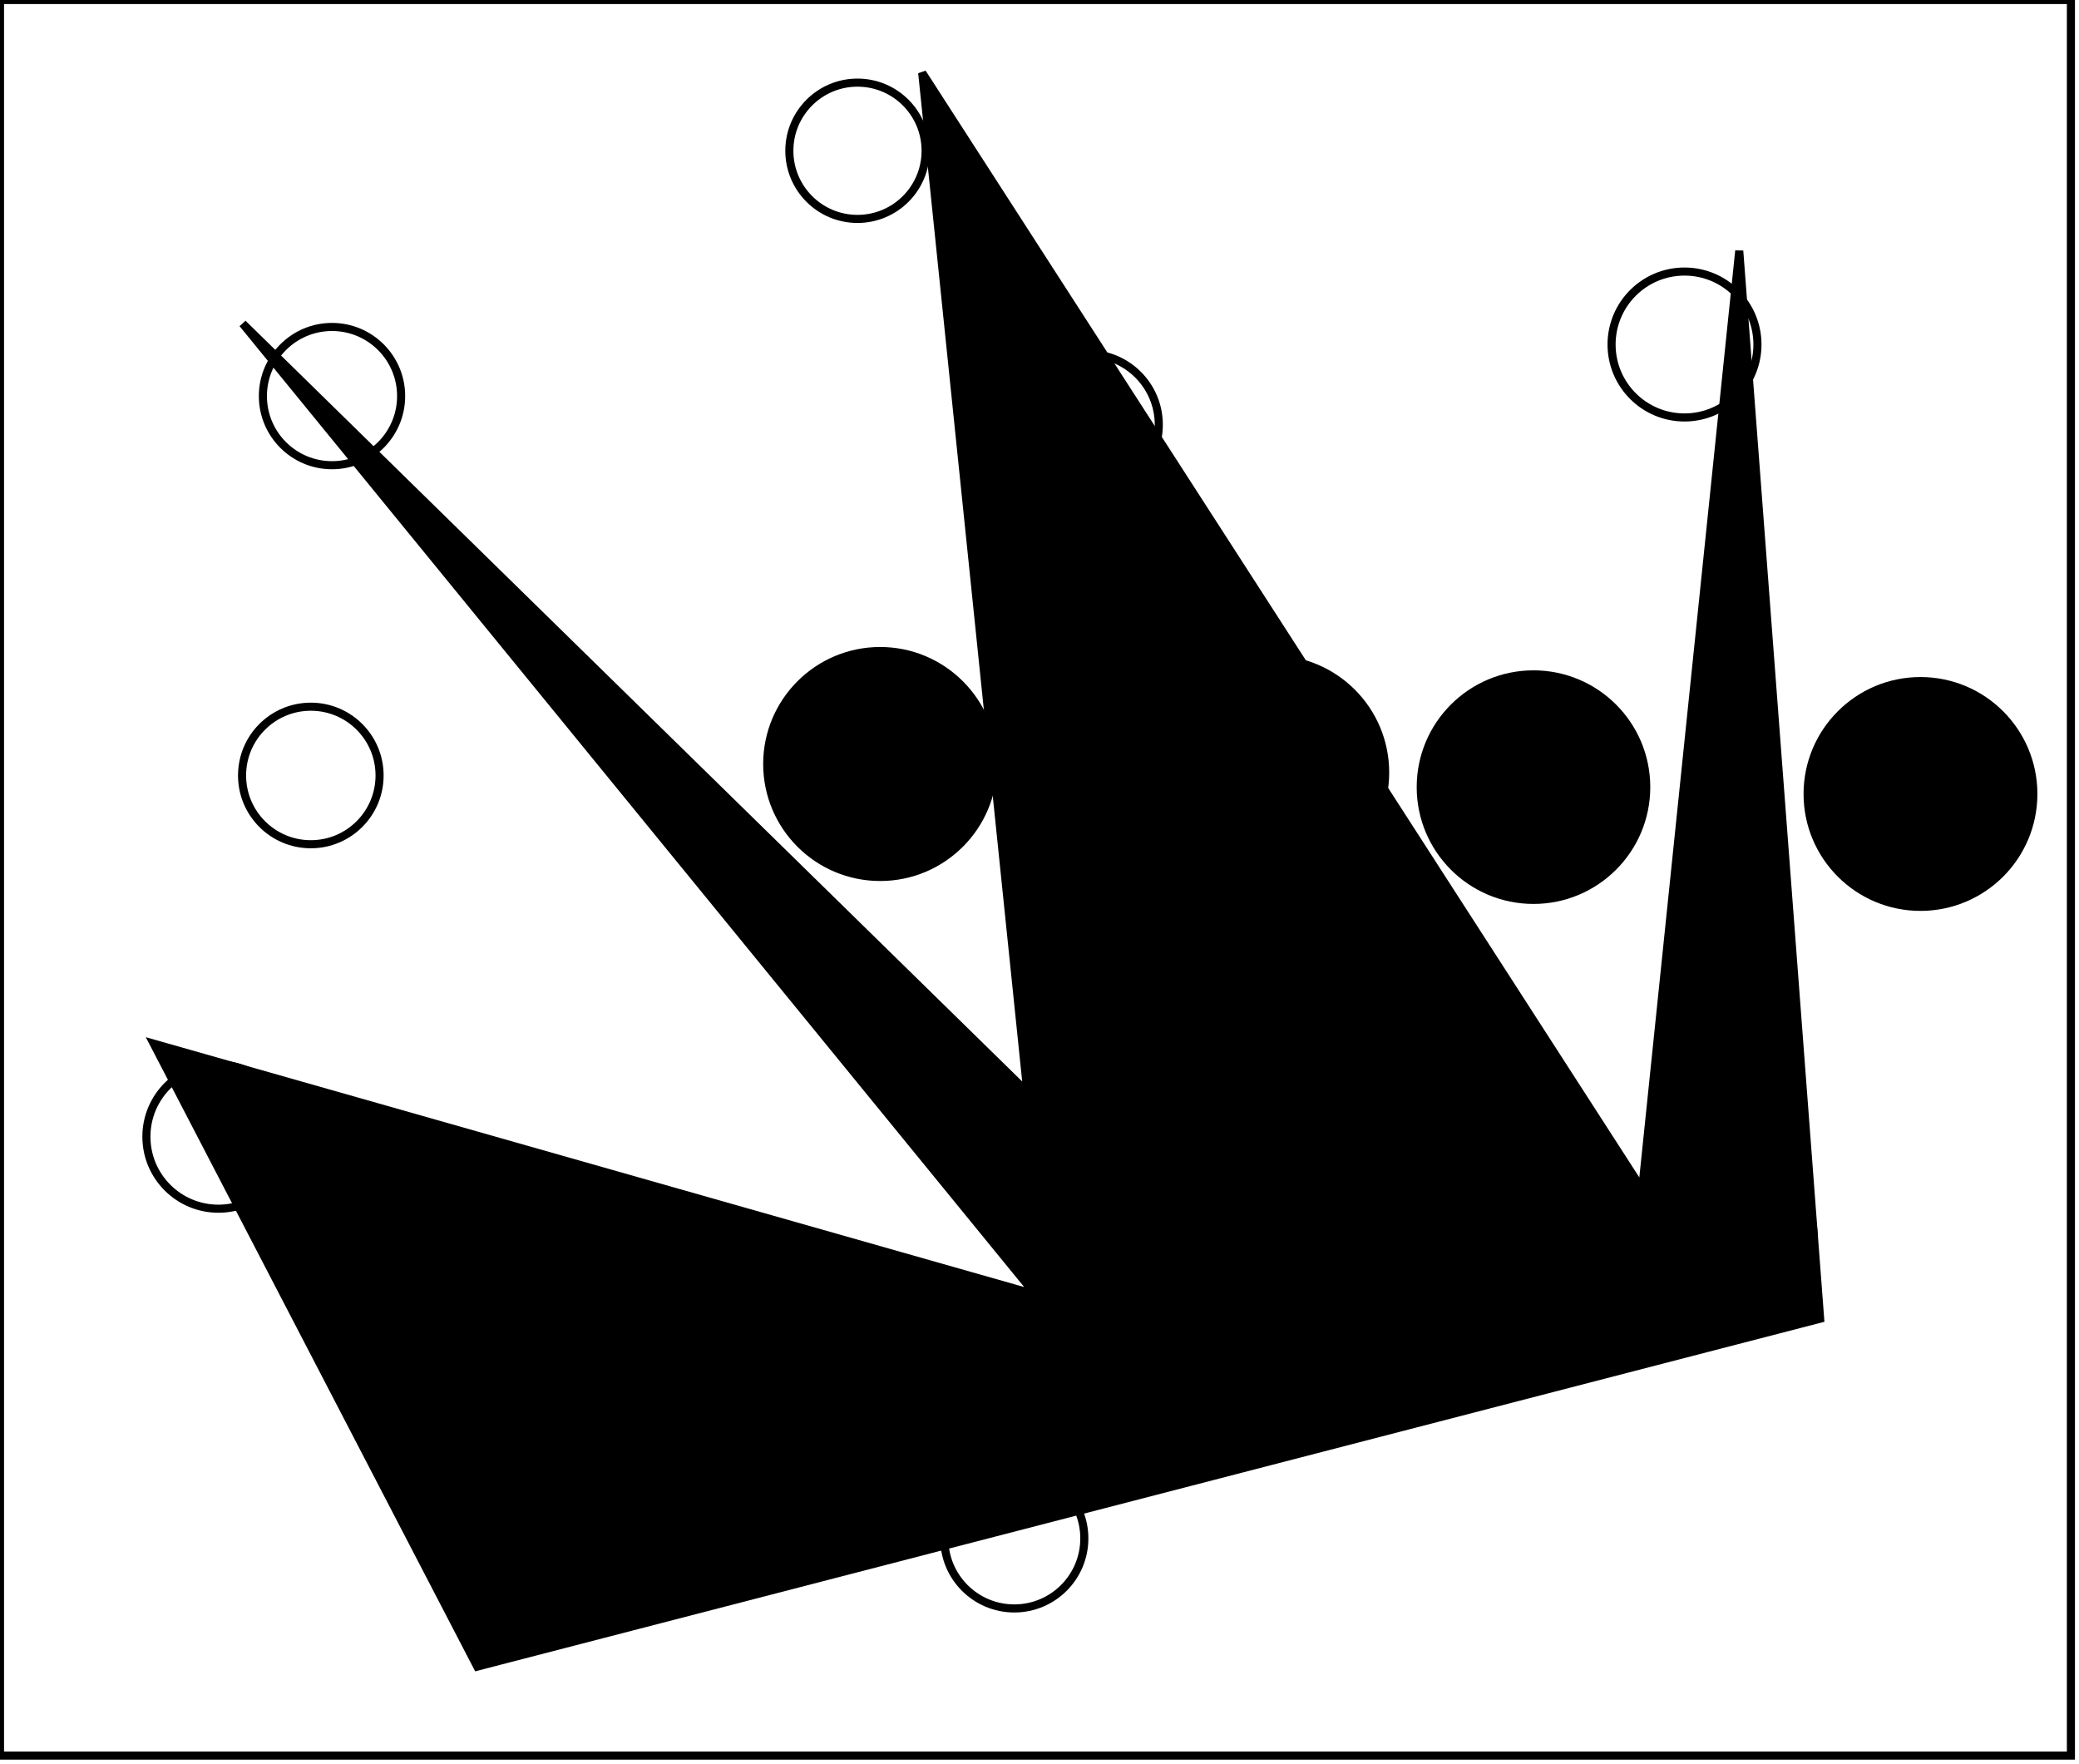 <?xml version="1.0" encoding="utf-8" ?>
<svg baseProfile="full" height="218" version="1.1" width="257" xmlns="http://www.w3.org/2000/svg" xmlns:ev="http://www.w3.org/2001/xml-events" xmlns:xlink="http://www.w3.org/1999/xlink"><defs /><rect fill="white" height="218" width="257" x="0" y="0" /><circle cx="65.864" cy="194.136" fill="none" r="8.412" stroke="black" stroke-width="1" /><circle cx="125.385" cy="190.154" fill="none" r="8.657" stroke="black" stroke-width="1" /><circle cx="215.363" cy="152.835" fill="none" r="8.83" stroke="black" stroke-width="1" /><circle cx="132.136" cy="146.5" fill="none" r="9.06" stroke="black" stroke-width="1" /><circle cx="27.0" cy="140.5" fill="none" r="8.902" stroke="black" stroke-width="1" /><circle cx="237.357" cy="98.071" fill="none" r="8.856" stroke="black" stroke-width="1" /><circle cx="188.944" cy="97.389" fill="none" r="9.076" stroke="black" stroke-width="1" /><circle cx="157.5" cy="95.0" fill="none" r="9.014" stroke="black" stroke-width="1" /><circle cx="38.423" cy="95.852" fill="none" r="8.5" stroke="black" stroke-width="1" /><circle cx="237.404" cy="98.138" fill="black" r="13.953" stroke="black" stroke-width="1" /><circle cx="109.5" cy="94.5" fill="none" r="8.86" stroke="black" stroke-width="1" /><circle cx="189.565" cy="97.294" fill="black" r="13.937" stroke="black" stroke-width="1" /><circle cx="157.244" cy="95.488" fill="black" r="13.984" stroke="black" stroke-width="1" /><circle cx="108.805" cy="94.434" fill="black" r="13.963" stroke="black" stroke-width="1" /><circle cx="134.5" cy="52.5" fill="none" r="8.747" stroke="black" stroke-width="1" /><circle cx="41.042" cy="48.958" fill="none" r="8.544" stroke="black" stroke-width="1" /><circle cx="208.234" cy="42.583" fill="none" r="9.017" stroke="black" stroke-width="1" /><circle cx="106.0" cy="18.636" fill="none" r="8.423" stroke="black" stroke-width="1" /><path d="M 215,31 L 225,163 L 59,206 L 19,129 L 128,160 L 30,40 L 127,135 L 114,9 L 203,147 Z" fill="black" stroke="black" stroke-width="1" /><path d="M 0,0 L 0,217 L 256,217 L 256,0 Z" fill="none" stroke="black" stroke-width="1" /></svg>